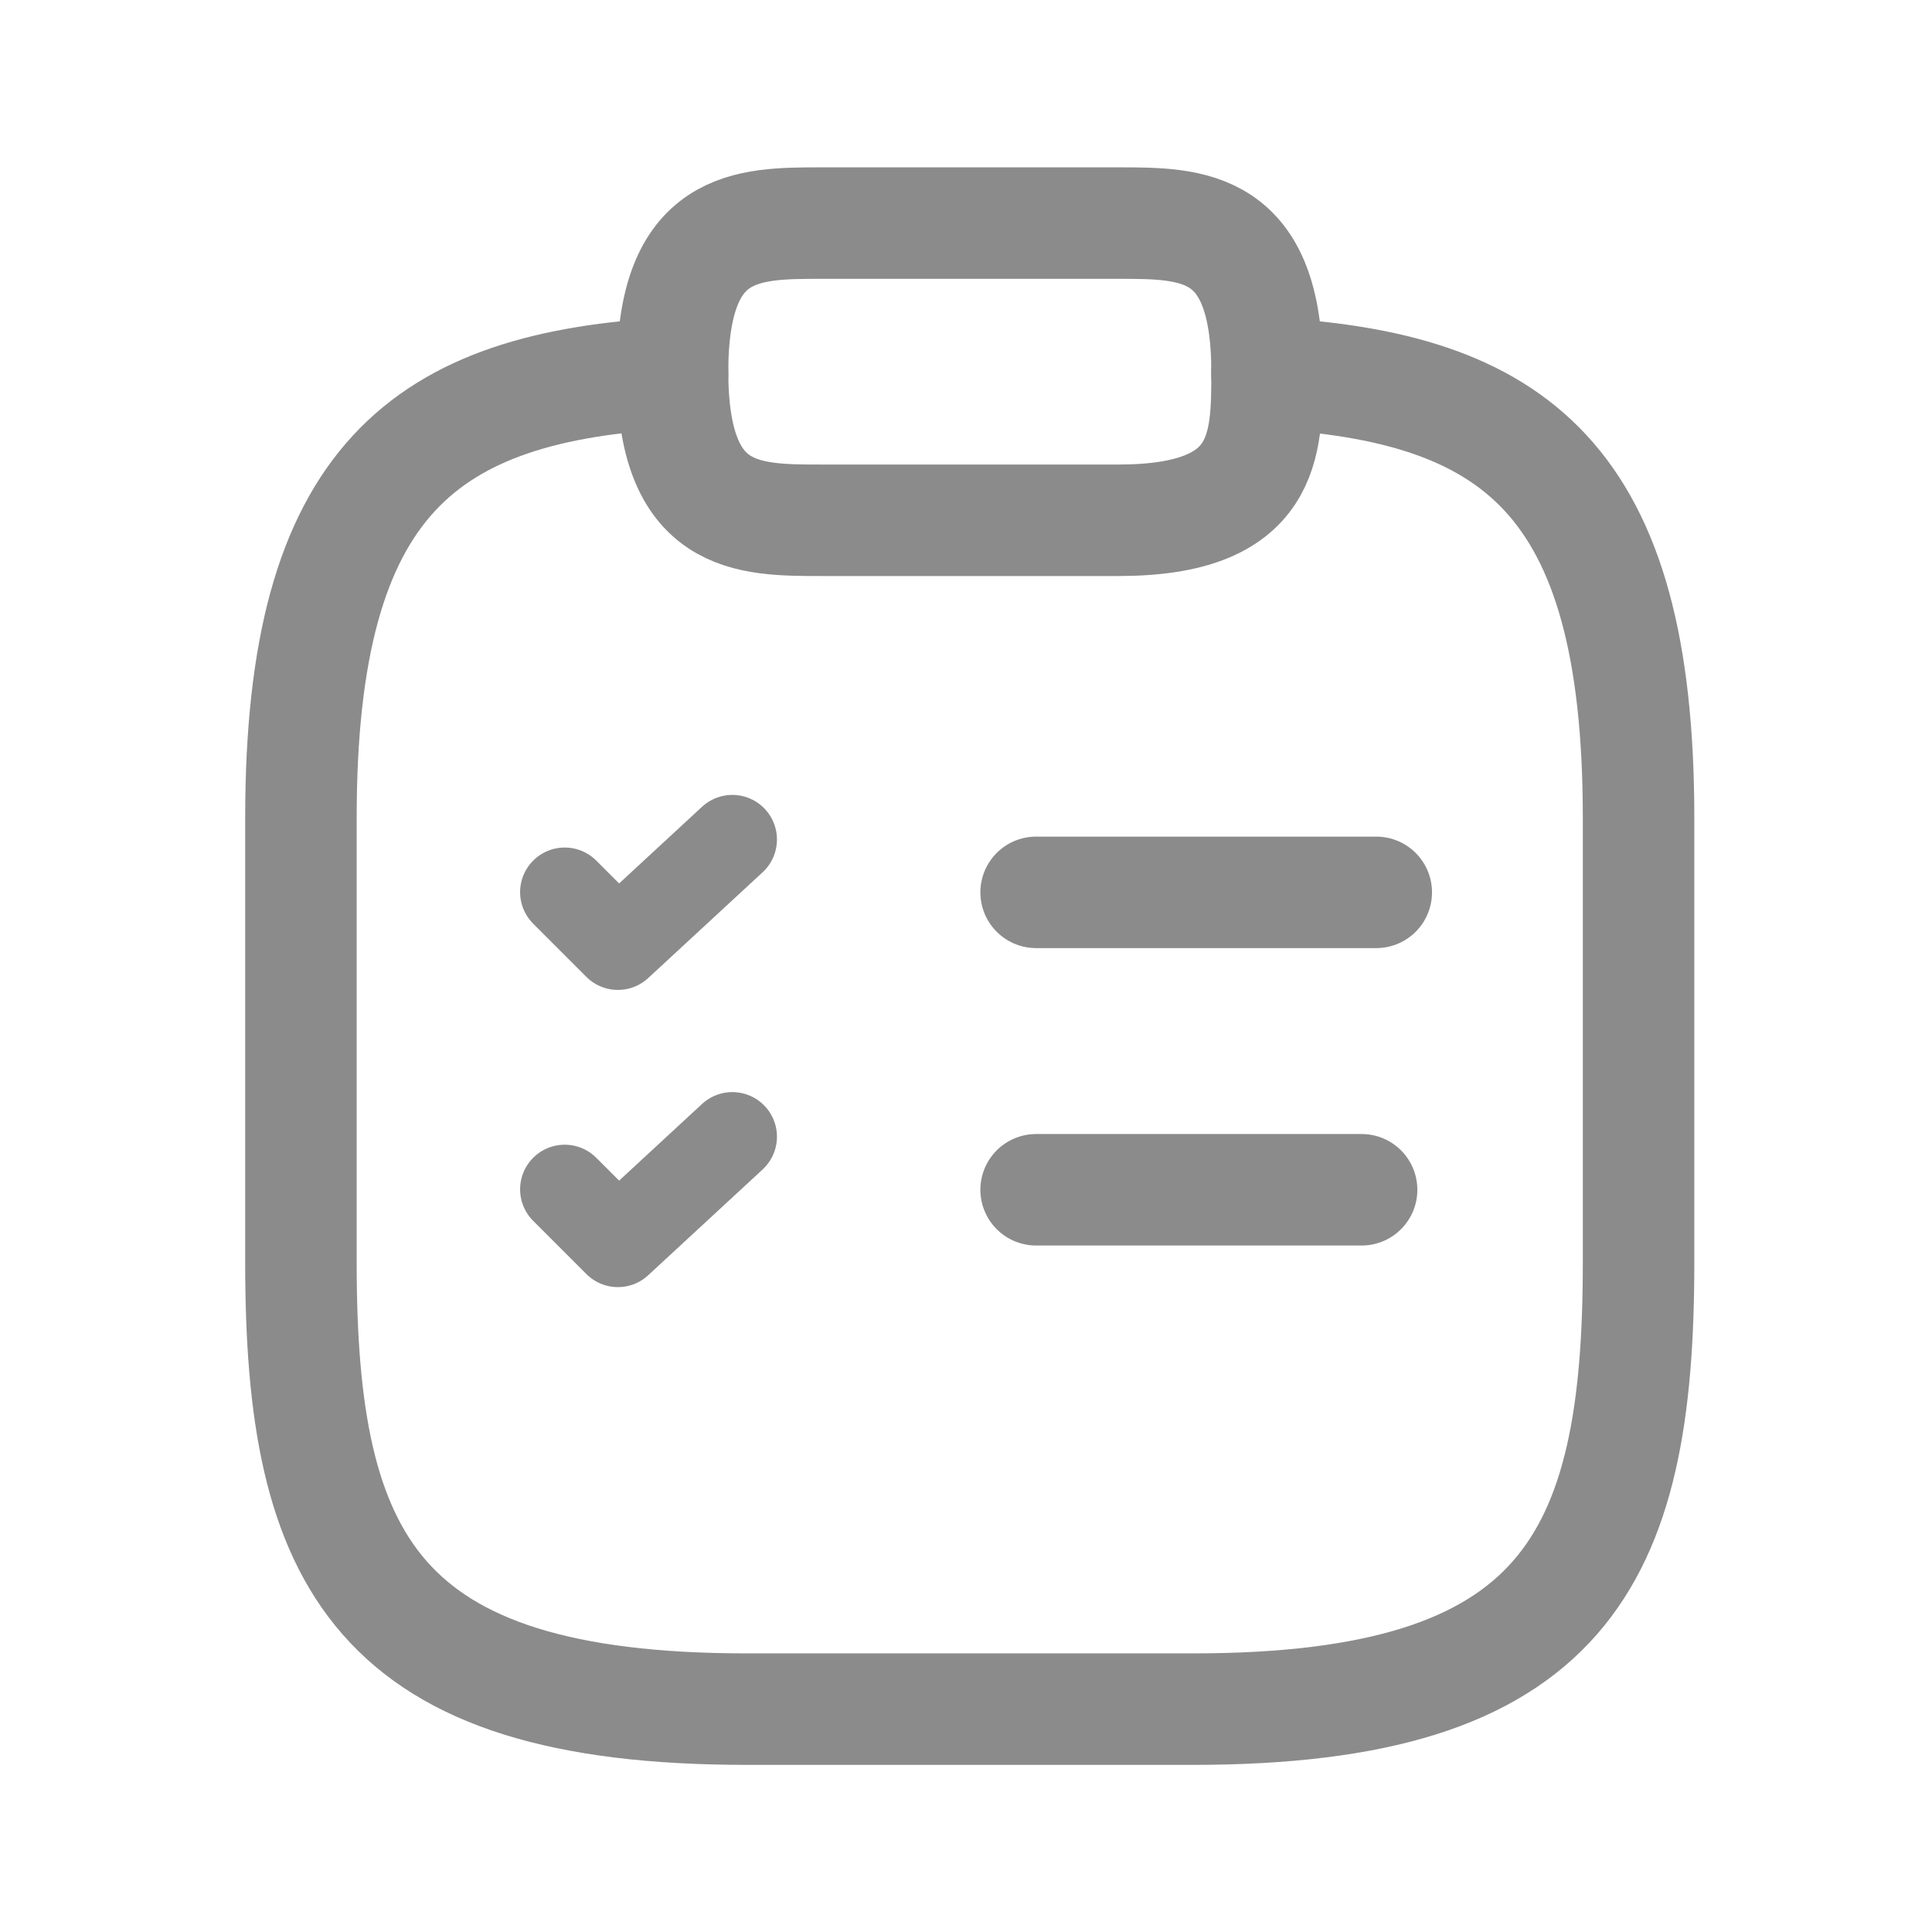 <svg width="17" height="17" viewBox="0 0 17 17" fill="none" xmlns="http://www.w3.org/2000/svg">
<path d="M7.226 4.578H9.841C11.149 4.578 11.149 3.924 11.149 3.271C11.149 1.963 10.495 1.963 9.841 1.963H7.226C6.572 1.963 5.918 1.963 5.918 3.271C5.918 4.578 6.572 4.578 7.226 4.578Z" stroke="#8B8B8B" stroke-width="0.981" stroke-miterlimit="10" stroke-linecap="round" stroke-linejoin="round"/>
<path d="M11.148 3.283C13.326 3.401 14.418 4.205 14.418 7.193V11.116C14.418 13.732 13.764 15.039 10.495 15.039H6.572C3.302 15.039 2.648 13.732 2.648 11.116V7.193C2.648 4.212 3.74 3.401 5.918 3.283" stroke="#8B8B8B" stroke-width="0.981" stroke-miterlimit="10" stroke-linecap="round" stroke-linejoin="round"/>
<path d="M9.117 7.852H12.11" stroke="#8B8B8B" stroke-width="0.981" stroke-miterlimit="10" stroke-linecap="round" stroke-linejoin="round"/>
<path d="M4.969 7.85L5.437 8.318L6.444 7.387" stroke="#8B8B8B" stroke-width="0.785" stroke-linecap="round" stroke-linejoin="round"/>
<path d="M9.117 10.469H11.981" stroke="#8B8B8B" stroke-width="0.981" stroke-miterlimit="10" stroke-linecap="round" stroke-linejoin="round"/>
<path d="M4.969 10.465L5.437 10.933L6.444 10.002" stroke="#8B8B8B" stroke-width="0.785" stroke-linecap="round" stroke-linejoin="round"/>
</svg>
